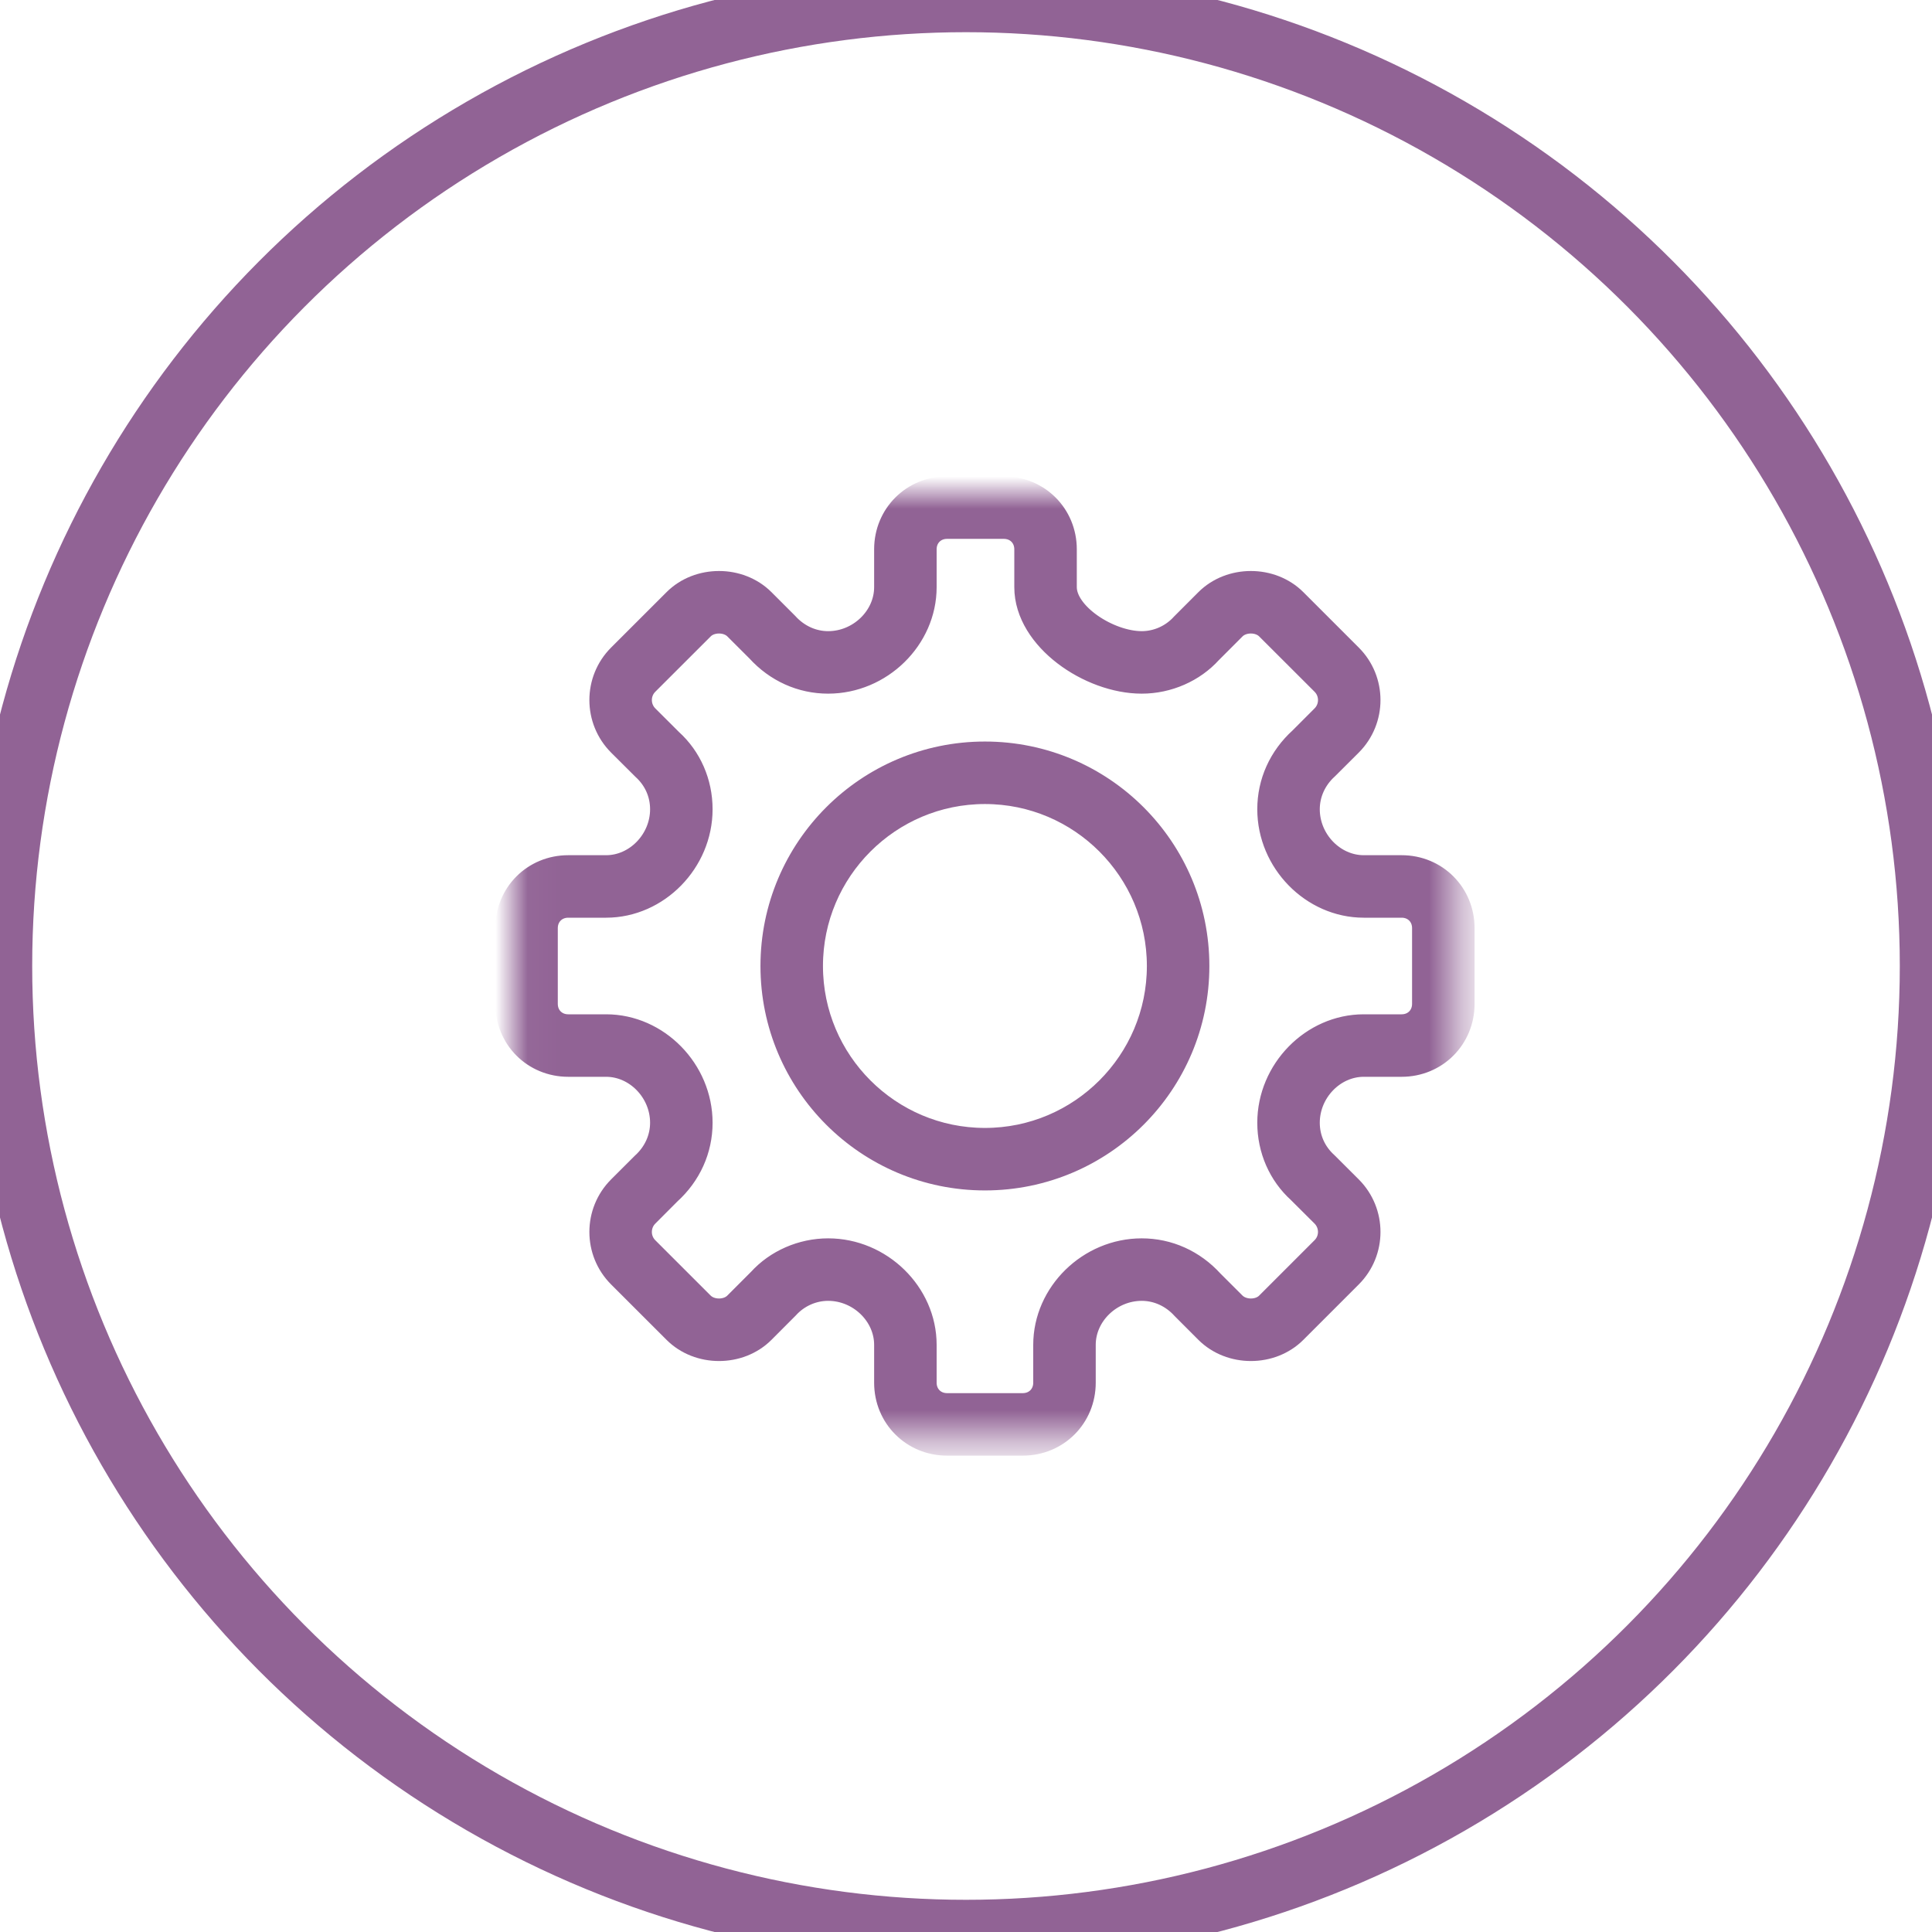 <?xml version="1.0" encoding="UTF-8" standalone="no"?>
<svg width="60px" height="60px" viewBox="0 0 60 60" version="1.1" xmlns="http://www.w3.org/2000/svg" xmlns:xlink="http://www.w3.org/1999/xlink" xmlns:sketch="http://www.bohemiancoding.com/sketch/ns">
    <!-- Generator: Sketch 3.0 (7573) - http://www.bohemiancoding.com/sketch -->
    <title>icn_coding_small</title>
    <description>Created with Sketch.</description>
    <defs>
        <path id="path-1" d="M0.035,0 L29.412,0 L29.412,29.412 L0.035,29.412"></path>
    </defs>
    <g id="desktop" stroke="none" stroke-width="1" fill="none" fill-rule="evenodd" sketch:type="MSPage">
        <g id="overview" sketch:type="MSArtboardGroup" transform="translate(-980, -5299)">
            <g sketch:type="MSLayerGroup" id="coding">
                <g transform="translate(349, 5299)">
                    <g id="icn_coding_small" transform="translate(631, 0)">
                        <circle id="Oval-6" stroke="#916395" stroke-width="2" sketch:type="MSShapeGroup" cx="30" cy="30" r="30"></circle>
                        <g id="gear" transform="translate(15.882, 15.294)">
                            <g id="Group-3">
                                <mask id="mask-2" sketch:name="Clip 2" fill="white">
                                    <use xlink:href="#path-1"></use>
                                </mask>
                                <g id="Clip-2"></g>
                                <path d="M15.294,0.941 C15.763,0.941 16.118,1.295 16.118,1.765 L16.118,2.941 C16.118,4.453 18.019,5.748 19.575,5.748 C20.358,5.748 21.111,5.413 21.608,4.862 L22.353,4.116 C22.502,3.966 22.726,3.88 22.965,3.88 C23.203,3.88 23.426,3.966 23.575,4.116 L25.298,5.837 C25.634,6.173 25.633,6.722 25.298,7.058 L24.605,7.752 C23.998,8.301 23.664,9.041 23.664,9.838 C23.664,11.392 24.949,12.706 26.471,12.706 L27.647,12.706 C28.116,12.706 28.471,13.06 28.471,13.529 L28.471,15.882 C28.471,16.352 28.116,16.706 27.647,16.706 L26.471,16.706 C24.949,16.706 23.664,18.019 23.664,19.574 C23.664,20.369 23.99,21.102 24.549,21.608 L25.296,22.352 C25.633,22.69 25.634,23.239 25.296,23.575 L23.575,25.296 C23.426,25.447 23.203,25.532 22.965,25.532 C22.728,25.532 22.504,25.446 22.353,25.296 L21.659,24.603 C21.109,23.997 20.369,23.664 19.575,23.664 C18.019,23.664 16.706,24.949 16.706,26.471 L16.706,27.647 C16.706,28.116 16.351,28.471 15.882,28.471 L13.529,28.471 C13.061,28.471 12.706,28.116 12.706,27.647 L12.706,26.471 C12.706,24.949 11.392,23.664 9.837,23.664 C9.054,23.664 8.301,23.999 7.804,24.549 L7.058,25.296 C6.908,25.447 6.685,25.532 6.448,25.532 C6.209,25.532 5.987,25.447 5.836,25.296 L4.114,23.575 C3.778,23.239 3.779,22.69 4.114,22.354 L4.807,21.659 C5.414,21.111 5.748,20.371 5.748,19.574 C5.748,18.019 4.462,16.706 2.941,16.706 L1.765,16.706 C1.296,16.706 0.941,16.352 0.941,15.882 L0.941,13.529 C0.941,13.06 1.296,12.706 1.765,12.706 L2.941,12.706 C4.462,12.706 5.748,11.392 5.748,9.838 C5.748,9.043 5.422,8.309 4.862,7.804 L4.115,7.059 C3.779,6.722 3.778,6.173 4.114,5.837 L5.838,4.115 C5.986,3.965 6.209,3.88 6.448,3.88 C6.686,3.88 6.909,3.966 7.059,4.116 L7.753,4.809 C8.303,5.415 9.043,5.748 9.837,5.748 C11.392,5.748 12.706,4.463 12.706,2.941 L12.706,1.765 C12.706,1.295 13.061,0.941 13.529,0.941 L15.294,0.941 M15.294,0 L13.529,0 C12.54,0 11.765,0.775 11.765,1.765 L11.765,2.941 C11.765,3.952 10.882,4.807 9.837,4.807 C9.319,4.807 8.821,4.585 8.45,4.176 L7.724,3.45 C7.383,3.109 6.915,2.939 6.448,2.939 C5.979,2.939 5.511,3.109 5.171,3.45 L3.449,5.171 C2.746,5.874 2.746,7.019 3.449,7.724 L4.197,8.469 C4.59,8.826 4.807,9.312 4.807,9.838 C4.807,10.882 3.952,11.765 2.941,11.765 L1.765,11.765 C0.775,11.765 0,12.54 0,13.529 L0,15.882 C0,16.872 0.775,17.647 1.765,17.647 L2.941,17.647 C3.952,17.647 4.807,18.529 4.807,19.574 C4.807,20.093 4.585,20.592 4.176,20.962 L3.449,21.688 C2.746,22.393 2.746,23.538 3.449,24.241 L5.171,25.962 C5.511,26.303 5.979,26.474 6.448,26.474 C6.915,26.474 7.383,26.304 7.724,25.962 L8.469,25.215 C8.82,24.828 9.319,24.605 9.837,24.605 C10.882,24.605 11.765,25.459 11.765,26.471 L11.765,27.647 C11.765,28.636 12.54,29.412 13.529,29.412 L15.882,29.412 C16.872,29.412 17.647,28.636 17.647,27.647 L17.647,26.471 C17.647,25.459 18.529,24.605 19.575,24.605 C20.093,24.605 20.591,24.826 20.962,25.235 L21.688,25.962 C22.029,26.303 22.498,26.474 22.965,26.474 C23.433,26.474 23.901,26.304 24.242,25.962 L25.963,24.241 C26.666,23.538 26.666,22.393 25.963,21.688 L25.215,20.942 C24.822,20.586 24.605,20.1 24.605,19.574 C24.605,18.529 25.459,17.647 26.471,17.647 L27.647,17.647 C28.636,17.647 29.412,16.872 29.412,15.882 L29.412,13.529 C29.412,12.54 28.636,11.765 27.647,11.765 L26.471,11.765 C25.459,11.765 24.605,10.882 24.605,9.838 C24.605,9.319 24.826,8.82 25.235,8.45 L25.963,7.724 C26.666,7.019 26.666,5.874 25.963,5.171 L24.242,3.45 C23.901,3.109 23.433,2.939 22.965,2.939 C22.498,2.939 22.029,3.109 21.688,3.45 L20.942,4.197 C20.592,4.584 20.093,4.807 19.575,4.807 C18.499,4.807 17.059,3.885 17.059,2.941 L17.059,1.765 C17.059,0.775 16.284,0 15.294,0" id="Fill-1" stroke="#916395" fill="#916395" sketch:type="MSShapeGroup" mask="url(#mask-2)"></path>
                            </g>
                            <path d="M14.706,9.176 C17.755,9.176 20.235,11.656 20.235,14.706 C20.235,17.755 17.755,20.235 14.706,20.235 C11.656,20.235 9.176,17.755 9.176,14.706 C9.176,11.656 11.656,9.176 14.706,9.176 M14.706,8.235 C11.132,8.235 8.235,11.133 8.235,14.706 C8.235,18.279 11.132,21.176 14.706,21.176 C18.28,21.176 21.176,18.279 21.176,14.706 C21.176,11.133 18.28,8.235 14.706,8.235" id="Fill-4" stroke="#916395" fill="#916395" sketch:type="MSShapeGroup"></path>
                        </g>
                    </g>
                </g>
            </g>
        </g>
    </g>
</svg>